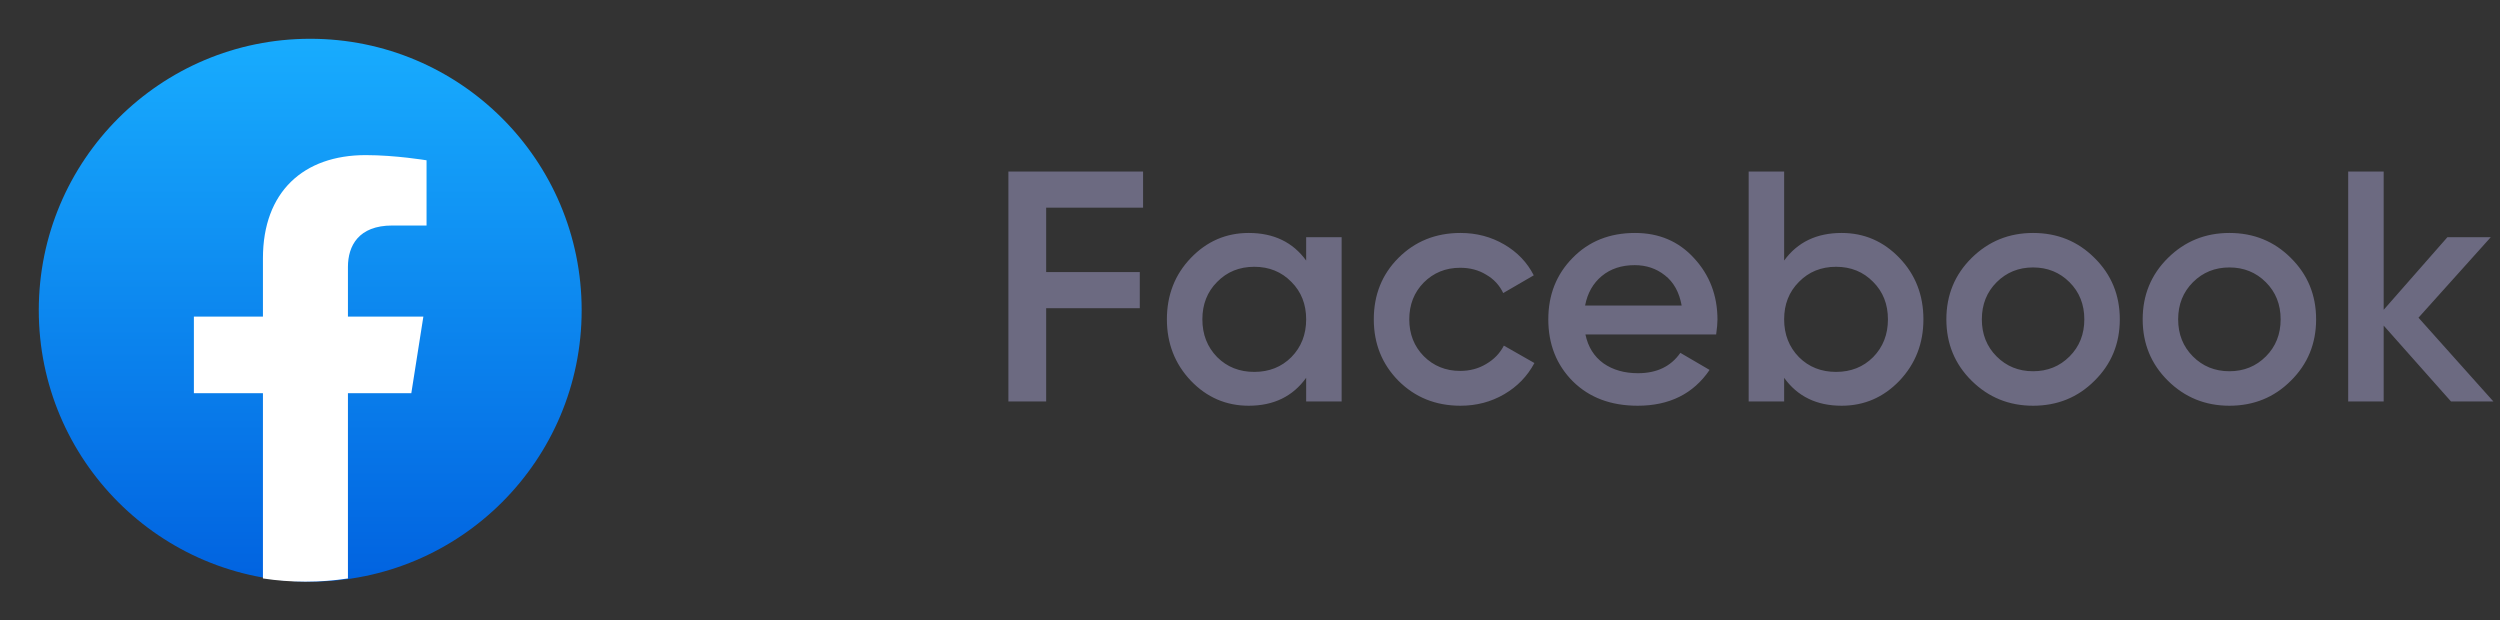 <svg width="137" height="34" viewBox="0 0 137 34" fill="none" xmlns="http://www.w3.org/2000/svg">
<rect x="0" y="0" width="137" height="34" fill="#333333" stroke="none"/>
<path d="M62.64 11.38H57.33V14.908H62.46V16.888H57.33V22H55.26V9.4H62.64V11.38ZM71.578 13H73.522V22H71.578V20.704C70.846 21.724 69.796 22.234 68.428 22.234C67.192 22.234 66.136 21.778 65.26 20.866C64.384 19.942 63.946 18.82 63.946 17.5C63.946 16.168 64.384 15.046 65.26 14.134C66.136 13.222 67.192 12.766 68.428 12.766C69.796 12.766 70.846 13.27 71.578 14.278V13ZM66.7 19.57C67.24 20.11 67.918 20.38 68.734 20.38C69.55 20.38 70.228 20.11 70.768 19.57C71.308 19.018 71.578 18.328 71.578 17.5C71.578 16.672 71.308 15.988 70.768 15.448C70.228 14.896 69.55 14.62 68.734 14.62C67.918 14.62 67.24 14.896 66.7 15.448C66.16 15.988 65.89 16.672 65.89 17.5C65.89 18.328 66.16 19.018 66.7 19.57ZM80.036 22.234C78.68 22.234 77.546 21.778 76.634 20.866C75.734 19.954 75.284 18.832 75.284 17.5C75.284 16.156 75.734 15.034 76.634 14.134C77.546 13.222 78.68 12.766 80.036 12.766C80.912 12.766 81.71 12.976 82.43 13.396C83.15 13.816 83.69 14.38 84.05 15.088L82.376 16.06C82.172 15.628 81.86 15.292 81.44 15.052C81.032 14.8 80.558 14.674 80.018 14.674C79.226 14.674 78.56 14.944 78.02 15.484C77.492 16.024 77.228 16.696 77.228 17.5C77.228 18.304 77.492 18.976 78.02 19.516C78.56 20.056 79.226 20.326 80.018 20.326C80.546 20.326 81.02 20.2 81.44 19.948C81.872 19.696 82.196 19.36 82.412 18.94L84.086 19.894C83.702 20.614 83.15 21.184 82.43 21.604C81.71 22.024 80.912 22.234 80.036 22.234ZM86.881 18.328C87.025 19.012 87.355 19.54 87.871 19.912C88.387 20.272 89.017 20.452 89.761 20.452C90.793 20.452 91.567 20.08 92.083 19.336L93.685 20.272C92.797 21.58 91.483 22.234 89.743 22.234C88.279 22.234 87.097 21.79 86.197 20.902C85.297 20.002 84.847 18.868 84.847 17.5C84.847 16.156 85.291 15.034 86.179 14.134C87.067 13.222 88.207 12.766 89.599 12.766C90.919 12.766 91.999 13.228 92.839 14.152C93.691 15.076 94.117 16.198 94.117 17.518C94.117 17.722 94.093 17.992 94.045 18.328H86.881ZM86.863 16.744H92.155C92.023 16.012 91.717 15.46 91.237 15.088C90.769 14.716 90.217 14.53 89.581 14.53C88.861 14.53 88.261 14.728 87.781 15.124C87.301 15.52 86.995 16.06 86.863 16.744ZM100.921 12.766C102.157 12.766 103.213 13.222 104.089 14.134C104.965 15.046 105.403 16.168 105.403 17.5C105.403 18.82 104.965 19.942 104.089 20.866C103.213 21.778 102.157 22.234 100.921 22.234C99.553 22.234 98.503 21.724 97.771 20.704V22H95.827V9.4H97.771V14.278C98.503 13.27 99.553 12.766 100.921 12.766ZM98.581 19.57C99.121 20.11 99.799 20.38 100.615 20.38C101.431 20.38 102.109 20.11 102.649 19.57C103.189 19.018 103.459 18.328 103.459 17.5C103.459 16.672 103.189 15.988 102.649 15.448C102.109 14.896 101.431 14.62 100.615 14.62C99.799 14.62 99.121 14.896 98.581 15.448C98.041 15.988 97.771 16.672 97.771 17.5C97.771 18.328 98.041 19.018 98.581 19.57ZM111.413 22.234C110.093 22.234 108.971 21.778 108.047 20.866C107.123 19.954 106.661 18.832 106.661 17.5C106.661 16.168 107.123 15.046 108.047 14.134C108.971 13.222 110.093 12.766 111.413 12.766C112.745 12.766 113.867 13.222 114.779 14.134C115.703 15.046 116.165 16.168 116.165 17.5C116.165 18.832 115.703 19.954 114.779 20.866C113.867 21.778 112.745 22.234 111.413 22.234ZM109.415 19.534C109.955 20.074 110.621 20.344 111.413 20.344C112.205 20.344 112.871 20.074 113.411 19.534C113.951 18.994 114.221 18.316 114.221 17.5C114.221 16.684 113.951 16.006 113.411 15.466C112.871 14.926 112.205 14.656 111.413 14.656C110.621 14.656 109.955 14.926 109.415 15.466C108.875 16.006 108.605 16.684 108.605 17.5C108.605 18.316 108.875 18.994 109.415 19.534ZM122.171 22.234C120.851 22.234 119.729 21.778 118.805 20.866C117.881 19.954 117.419 18.832 117.419 17.5C117.419 16.168 117.881 15.046 118.805 14.134C119.729 13.222 120.851 12.766 122.171 12.766C123.503 12.766 124.625 13.222 125.537 14.134C126.461 15.046 126.923 16.168 126.923 17.5C126.923 18.832 126.461 19.954 125.537 20.866C124.625 21.778 123.503 22.234 122.171 22.234ZM120.173 19.534C120.713 20.074 121.379 20.344 122.171 20.344C122.963 20.344 123.629 20.074 124.169 19.534C124.709 18.994 124.979 18.316 124.979 17.5C124.979 16.684 124.709 16.006 124.169 15.466C123.629 14.926 122.963 14.656 122.171 14.656C121.379 14.656 120.713 14.926 120.173 15.466C119.633 16.006 119.363 16.684 119.363 17.5C119.363 18.316 119.633 18.994 120.173 19.534ZM136.637 22H134.315L130.625 17.842V22H128.681V9.4H130.625V16.978L134.117 13H136.493L132.533 17.41L136.637 22Z" fill="#6C6A81"/>
<circle cx="17" cy="17" r="14.875" fill="url(#paint0_linear_1433_33438)"/>
<path d="M22.54 21.549L23.2 17.351H19.067V14.627C19.067 13.479 19.643 12.358 21.494 12.358H23.375V8.784C23.375 8.784 21.669 8.5 20.039 8.5C16.633 8.5 14.409 10.511 14.409 14.151V17.351H10.625V21.549H14.409V31.699C15.169 31.816 15.946 31.875 16.738 31.875C17.53 31.875 18.307 31.816 19.067 31.699V21.549H22.54Z" fill="white"/>
<defs>
<linearGradient id="paint0_linear_1433_33438" x1="17" y1="2.125" x2="17" y2="31.787" gradientUnits="userSpaceOnUse">
<stop stop-color="#18ACFE"/>
<stop offset="1" stop-color="#0163E0"/>
</linearGradient>
</defs>
</svg>
